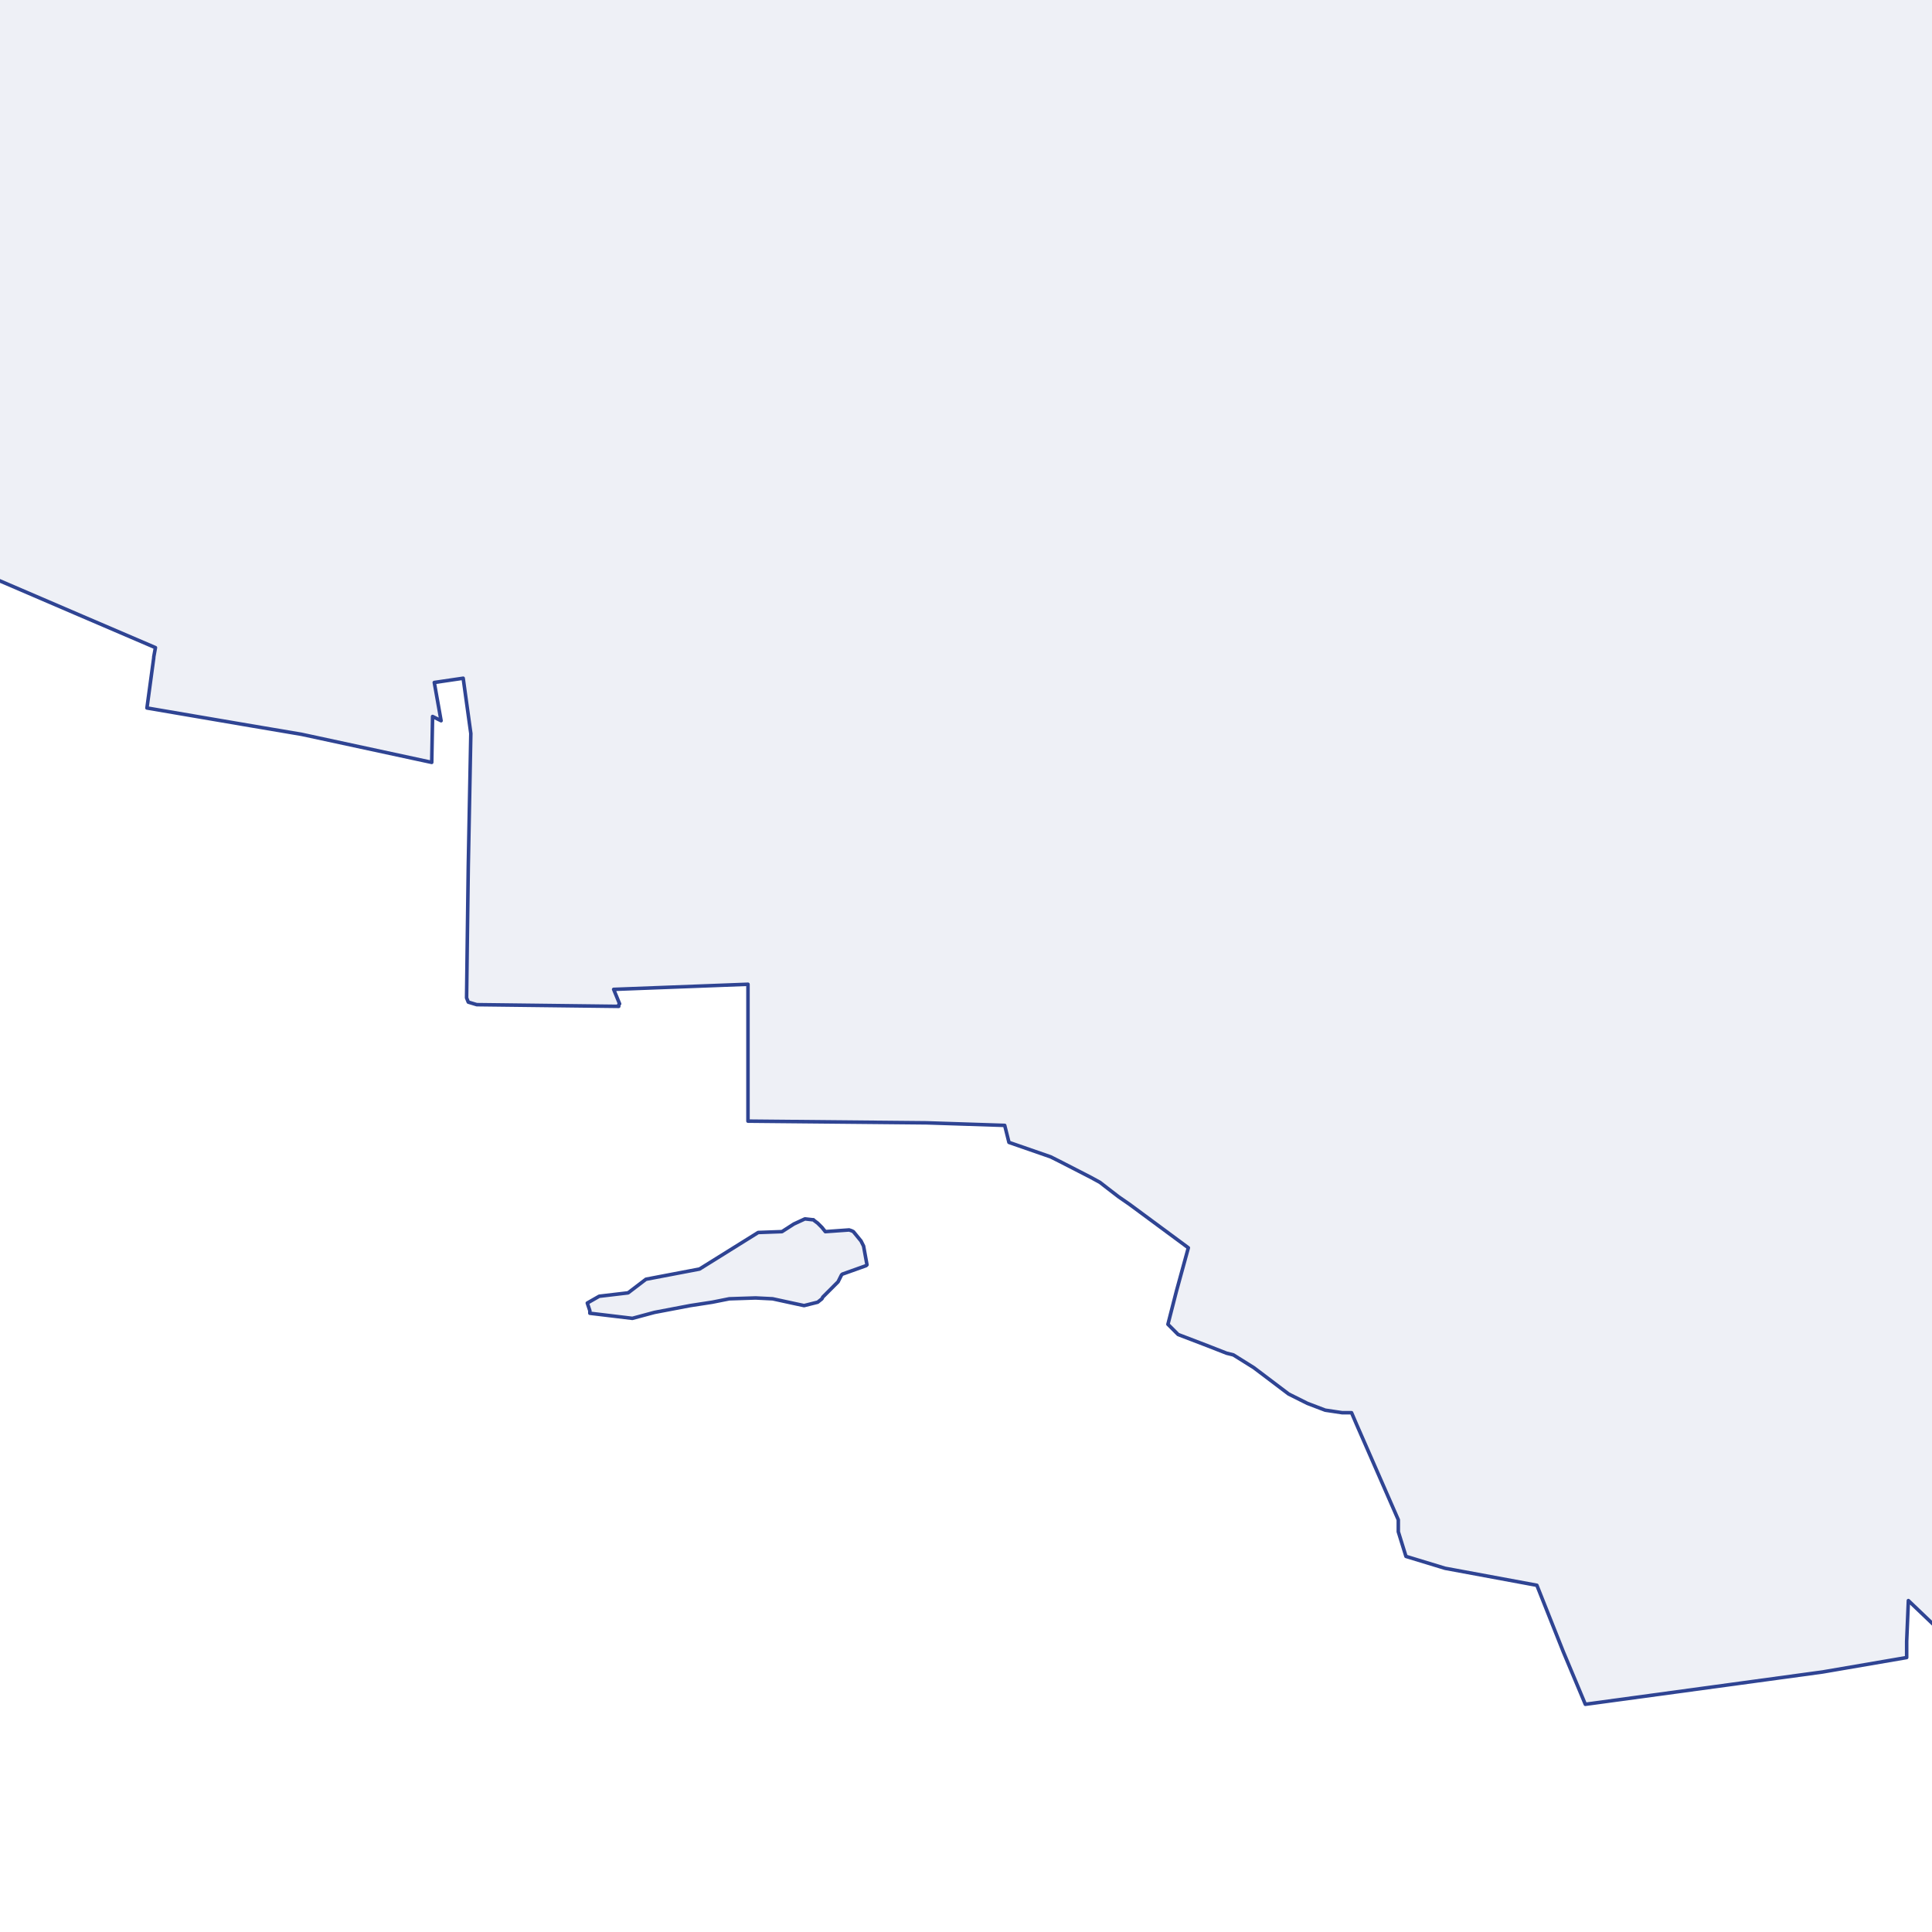 <?xml version="1.0" encoding="utf-8" standalone="no"?>
<!-- Creator: ESRI ArcMap 10.0.0.2414 -->
<!DOCTYPE svg PUBLIC "-//W3C//DTD SVG 1.1//EN"  "http://www.w3.org/Graphics/SVG/1.1/DTD/svg11.dtd">
<svg width="595.502pt" height="595.502pt" viewBox="25 148.378 545.502 545.502" enable-background="new 25 148.378 545.502 545.502"
	version="1.1" xmlns="http://www.w3.org/2000/svg" xmlns:xlink="http://www.w3.org/1999/xlink" >
	<g id="Couches">
		<g id="reservoirs">
			<clipPath id="SVG_CP_2">
				<path d="M574.393,21.362L21.363,21.362L21.363,821.368L574.393,821.368L574.393,21.362z"/>
			</clipPath>
			<path clip-path="url(#SVG_CP_2)" fill-opacity="0.08" fill="#2f4493" fill-rule="evenodd" stroke="#2f4493" stroke-width="1" stra="1.44" stroke-miterlimit="10" stroke-linecap="round" stroke-linejoin="round" d="
				M257.073,494.933L258.033,496.133L264.754,495.653L265.474,495.893L265.954,496.133L268.114,498.773L
				268.834,500.213L269.794,505.494L269.554,505.734L262.833,508.134L262.593,508.374L261.633,510.294L257.553,514.375
				L257.313,514.615L257.073,515.095L255.872,516.055L252.032,517.015L248.672,516.295L243.151,515.095
				L238.35,514.855L230.909,515.095L226.109,516.055L219.868,517.015L209.787,518.935L203.546,520.615L197.545,519.895
				L191.544,519.175L191.544,518.455L190.824,516.295L194.185,514.375L202.346,513.415L207.386,509.574L
				222.508,506.694L239.07,496.373L245.791,496.133L249.152,493.973L252.272,492.532L254.432,492.773L
				254.672,492.773L254.912,493.013L255.872,493.733L257.073,494.933z"/>
			<path clip-path="url(#SVG_CP_2)" fill-opacity="0.08" fill="#2f4493" fill-rule="evenodd" stroke="#2f4493" stroke-width="1" stra="1.44" stroke-miterlimit="10" stroke-linecap="round" stroke-linejoin="round" d="
				M601.996,623.106L587.355,620.226L578.953,613.985L574.393,610.385L563.832,600.304L563.351,611.825L563.351,616.386
				L539.588,620.466L513.185,624.067L472.62,629.587L466.379,614.706L458.938,595.984L433.015,591.183L421.974,587.823
				L419.813,580.862L419.813,577.502L408.052,550.619L406.612,547.258L403.971,547.258L399.171,546.538L394.13,544.618
				L388.849,541.978L379.008,534.537L373.247,530.937L371.327,530.457L365.806,528.296L357.645,525.176L354.765,522.296
				L357.165,512.935L360.526,500.693L343.964,488.452L340.843,486.292L337.723,483.892L335.563,482.211
				L332.922,480.771L324.041,476.211L321.641,475.011L309.879,470.93L308.679,466.13L286.596,465.41
				L236.19,464.93L236.19,426.285L198.265,427.726L199.945,431.806L199.705,432.046L199.705,432.526
				L159.62,432.046L157.22,431.326L156.74,430.126L156.98,410.924L157.22,392.922L157.94,355.478
				L155.78,339.876L147.619,341.076L149.539,351.877L147.139,350.677L146.899,363.639L110.174,355.718L
				96.012,353.318L66.488,348.277L68.409,334.116L68.409,333.876L68.889,331.235L47.046,321.874L18.002,309.393
				L-6.241,299.312L-6.241,125.533L-4.801,125.533L-4.081,119.773L-3.84,117.373L-3.6,114.732L-2.4,110.652
				L-0.48,104.651L2.4,99.371L6.241,93.85L7.201,92.17L9.841,88.329L15.122,80.169L16.322,78.488
				L16.562,78.248L16.802,77.768L16.802,78.008L16.802,77.768L15.362,77.048L13.922,76.568L14.162,76.088
				L14.642,74.408L18.962,60.726L19.202,60.726L19.202,60.486L19.202,60.246L15.842,59.286L6.001,65.527
				L5.041,73.448L-6.241,73.208L-6.241,-18.722L601.996,-18.722L601.996,623.106zM37.445,23.763L32.404,20.882
				L21.603,20.402L10.081,23.763L4.081,30.723L1.92,33.124L26.883,32.403L26.883,32.883L26.883,33.364
				L27.363,37.204L25.923,42.245L24.243,42.245L22.323,43.445L18.722,47.285L24.723,48.005L27.123,42.965
				L30.004,37.444L35.284,27.603L37.205,24.243L37.205,24.003L37.445,23.763zM209.547,109.452L207.626,110.652
				L205.946,110.172L205.466,109.932L201.866,114.012L200.905,115.212L206.906,118.813L208.106,117.613L
				210.747,114.492L208.586,112.572L209.547,109.452L215.067,110.412L219.868,109.932L224.188,108.972L232.349,107.531
				L239.79,104.651L240.03,104.171L242.191,102.251L243.871,100.091L245.311,97.21L250.832,97.93L252.752,98.17
				L253.712,94.33L254.432,90.49L245.311,89.53L244.831,94.09L240.511,91.93L236.43,91.45L237.87,73.448
				L237.87,73.688L226.589,88.329L215.547,101.291L210.507,107.531L209.547,109.452zM159.14,117.373L160.1,111.372
				L158.42,111.852L151.459,113.532L144.018,115.452L134.897,117.373L135.617,120.733L136.097,123.853L147.379,120.733
				L156.5,118.093L159.14,117.373zM68.889,114.252L74.169,108.972L73.689,108.492L71.769,105.611L70.089,103.211
				L68.889,101.291L67.209,98.17L65.048,94.81L63.128,92.41L61.208,90.97L58.807,89.77L55.687,88.569
				L49.206,85.929L45.606,84.489L45.366,84.489L40.805,102.251L40.325,104.171L50.646,105.131L53.047,106.091
				L56.407,107.531L56.887,116.892L57.127,119.053L67.929,120.253L68.889,114.252zM55.447,11.281L55.207,11.281
				L54.967,11.281L52.567,8.401L49.446,11.041L43.686,8.881L42.245,11.521L42.725,13.201L41.285,14.162
				L40.805,14.402L42.005,17.282L43.205,19.442L45.606,17.522L49.446,15.122L49.926,14.882L55.447,11.281
				z"/>
		</g>
</g></svg>